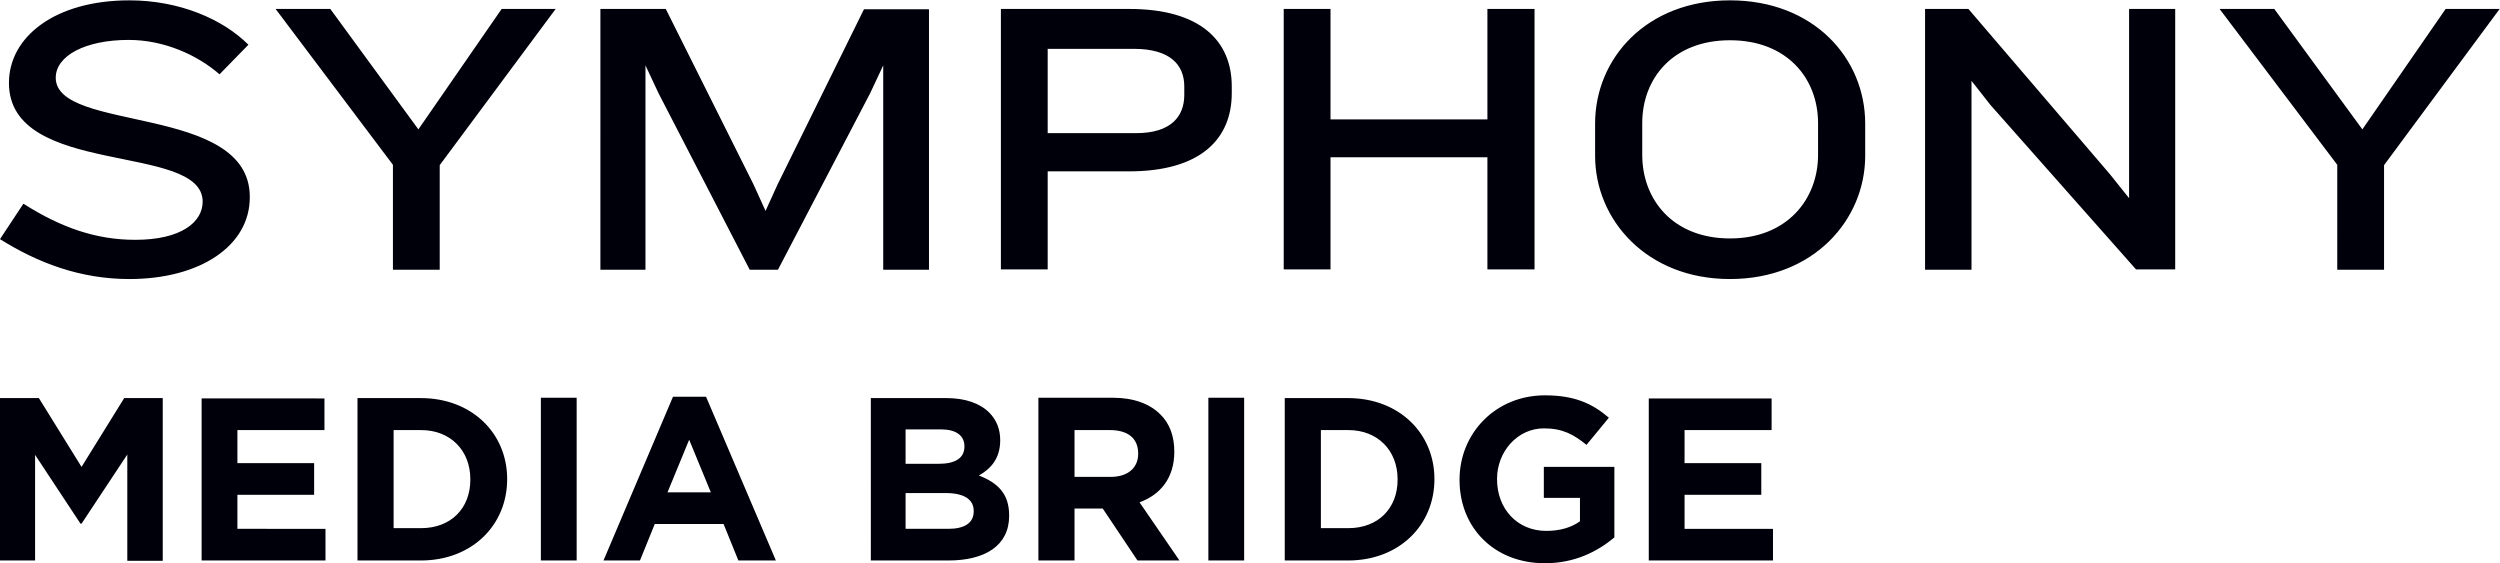 <?xml version="1.0" encoding="utf-8"?>
<!-- Generator: Adobe Illustrator 25.4.1, SVG Export Plug-In . SVG Version: 6.00 Build 0)  -->
<svg version="1.1" id="Layer_1" xmlns="http://www.w3.org/2000/svg" xmlns:xlink="http://www.w3.org/1999/xlink" x="0px" y="0px"
	 viewBox="0 0 726.6 163.7" style="enable-background:new 0 0 726.6 163.7;" xml:space="preserve">
<style type="text/css">
	.st0{fill:#00000A;}
</style>
<g>
	<path class="st0" d="M0,162.9h10.2v-30.7l13.2,20h0.3L37,132.1v30.9h10.3v-47.3H36.1l-12.4,20l-12.4-20H0V162.9L0,162.9z
		 M58.6,162.9h36v-9.2H69v-9.9h22.3v-9.2H69v-9.6h25.3v-9.2H58.6V162.9L58.6,162.9z M103.9,162.9h18.4c14.9,0,25.1-10.3,25.1-23.6
		v-0.1c0-13.3-10.3-23.5-25.1-23.5h-18.4V162.9L103.9,162.9z M122.4,125c8.5,0,14.3,5.9,14.3,14.3v0.1c0,8.4-5.7,14.1-14.3,14.1h-8
		V125H122.4L122.4,125z M157.2,162.9h10.4v-47.3h-10.4V162.9L157.2,162.9z M175.4,162.9H186l4.3-10.6h20l4.3,10.6h10.9l-20.3-47.6
		h-9.6L175.4,162.9L175.4,162.9z M194,143.1l6.3-15.3l6.3,15.3H194L194,143.1z M253.1,162.9h22.5c10.7,0,17.7-4.3,17.7-13v-0.1
		c0-6.4-3.4-9.5-8.8-11.6c3.4-1.9,6.2-4.9,6.2-10.2v-0.1c0-3.2-1.1-5.9-3.2-8c-2.7-2.7-7-4.2-12.4-4.2h-22V162.9L253.1,162.9z
		 M280.3,129.8c0,3.5-2.9,5-7.5,5h-9.6v-10h10.3c4.4,0,6.8,1.8,6.8,4.9V129.8L280.3,129.8z M283,148.5v0.1c0,3.5-2.8,5.1-7.4,5.1
		h-12.4v-10.4h12C280.6,143.4,283,145.4,283,148.5L283,148.5z M301.9,162.9h10.4v-15.1h8.2l10.1,15.1h12.2L331.2,146
		c6-2.2,10.1-7,10.1-14.7v-0.1c0-4.5-1.4-8.2-4.1-10.8c-3.1-3.1-7.8-4.8-13.8-4.8h-21.6V162.9L301.9,162.9z M312.3,138.6V125h10.3
		c5.1,0,8.2,2.3,8.2,6.8v0.1c0,4-2.9,6.7-8,6.7H312.3L312.3,138.6z M351.2,162.9h10.4v-47.3h-10.4V162.9L351.2,162.9z M373.4,162.9
		h18.4c14.9,0,25.1-10.3,25.1-23.6v-0.1c0-13.3-10.3-23.5-25.1-23.5h-18.4V162.9L373.4,162.9z M391.9,125c8.5,0,14.3,5.9,14.3,14.3
		v0.1c0,8.4-5.7,14.1-14.3,14.1h-8V125H391.9L391.9,125z M449,163.7c8.7,0,15.3-3.4,20.2-7.5v-20.5h-20.5v9h10.5v6.8
		c-2.6,1.9-6,2.8-9.8,2.8c-8.4,0-14.3-6.4-14.3-15v-0.1c0-8,6-14.7,13.6-14.7c5.5,0,8.7,1.8,12.4,4.8l6.5-7.9
		c-4.9-4.2-10.1-6.5-18.6-6.5c-14.3,0-24.8,11-24.8,24.5v0.1C424.2,153.4,434.3,163.7,449,163.7L449,163.7z M479.3,162.9h36v-9.2
		h-25.7v-9.9h22.3v-9.2h-22.3v-9.6h25.3v-9.2h-35.7V162.9L479.3,162.9z"/>
	<path class="st0" d="M37.6,81.1C23.3,81.1,11,76.4,0,69.5l6.8-10.3c11,7,21.2,10.5,32.5,10.5c13.3,0,19.6-5.1,19.6-11.1
		c0-17.3-56.3-6.9-56.3-34.5c0-13.4,13.4-24,35-24c14.6,0,27.2,5.5,34.6,12.9l-8.4,8.6c-6.4-5.6-16.1-10-26.4-10
		c-12.6,0-21.2,4.6-21.2,11c0,16,56.4,7.5,56.4,34.6C72.7,71.4,58.2,81.1,37.6,81.1L37.6,81.1z M127.8,48v30.4h-13.6V47.9L80.1,2.6
		H96l25.6,35l24.2-35h15.7L127.8,48L127.8,48z M256.7,78.4V19l-3.8,8.1l-26.8,51.3h-8.2l-26.5-51.3l-3.8-8.1v59.4h-13.1V2.6h19
		L219,53.6l3.5,7.7l3.5-7.7l25.1-50.9H270v75.7H256.7L256.7,78.4z M344.2,25.1c0-6.3-4.2-10.9-14.6-10.9h-25.1v24.5h25.7
		c10.3,0,14-5,14-11.1V25.1L344.2,25.1z M328.2,49.8h-23.7v28.5h-13.6V2.6h37.3c20.7,0,29.8,9.3,29.8,22.5v2
		C358,40.4,348.9,49.8,328.2,49.8L328.2,49.8z M432.3,78.4V45.7h-45.6v32.6h-13.6V2.6h13.6v32.1h45.6V2.6H446v75.7H432.3L432.3,78.4
		z M528.4,35.8c0-13-9-24.1-25.6-24.1c-16.6,0-25.5,11.1-25.5,24.1V45c0,13,8.9,24.3,25.5,24.3c16.6,0,25.6-11.4,25.6-24.3V35.8
		L528.4,35.8z M502.8,81.1c-24.3,0-39.2-17.3-39.2-35.8v-9.4c0-18.9,14.9-35.8,39.2-35.8c24.4,0,39.3,16.9,39.3,35.8v9.4
		C542.1,63.8,527.2,81.1,502.8,81.1L502.8,81.1z M620.9,78.4l-42.4-47.9l-5.5-7v54.9h-13.5V2.6h12.6l41.1,48l5.6,7v-55h13.4v75.7
		H620.9L620.9,78.4z M692.9,48v30.4h-13.6V47.9L645.1,2.6h15.9l25.6,35l24.2-35h15.7L692.9,48L692.9,48z"/>
</g>
</svg>
